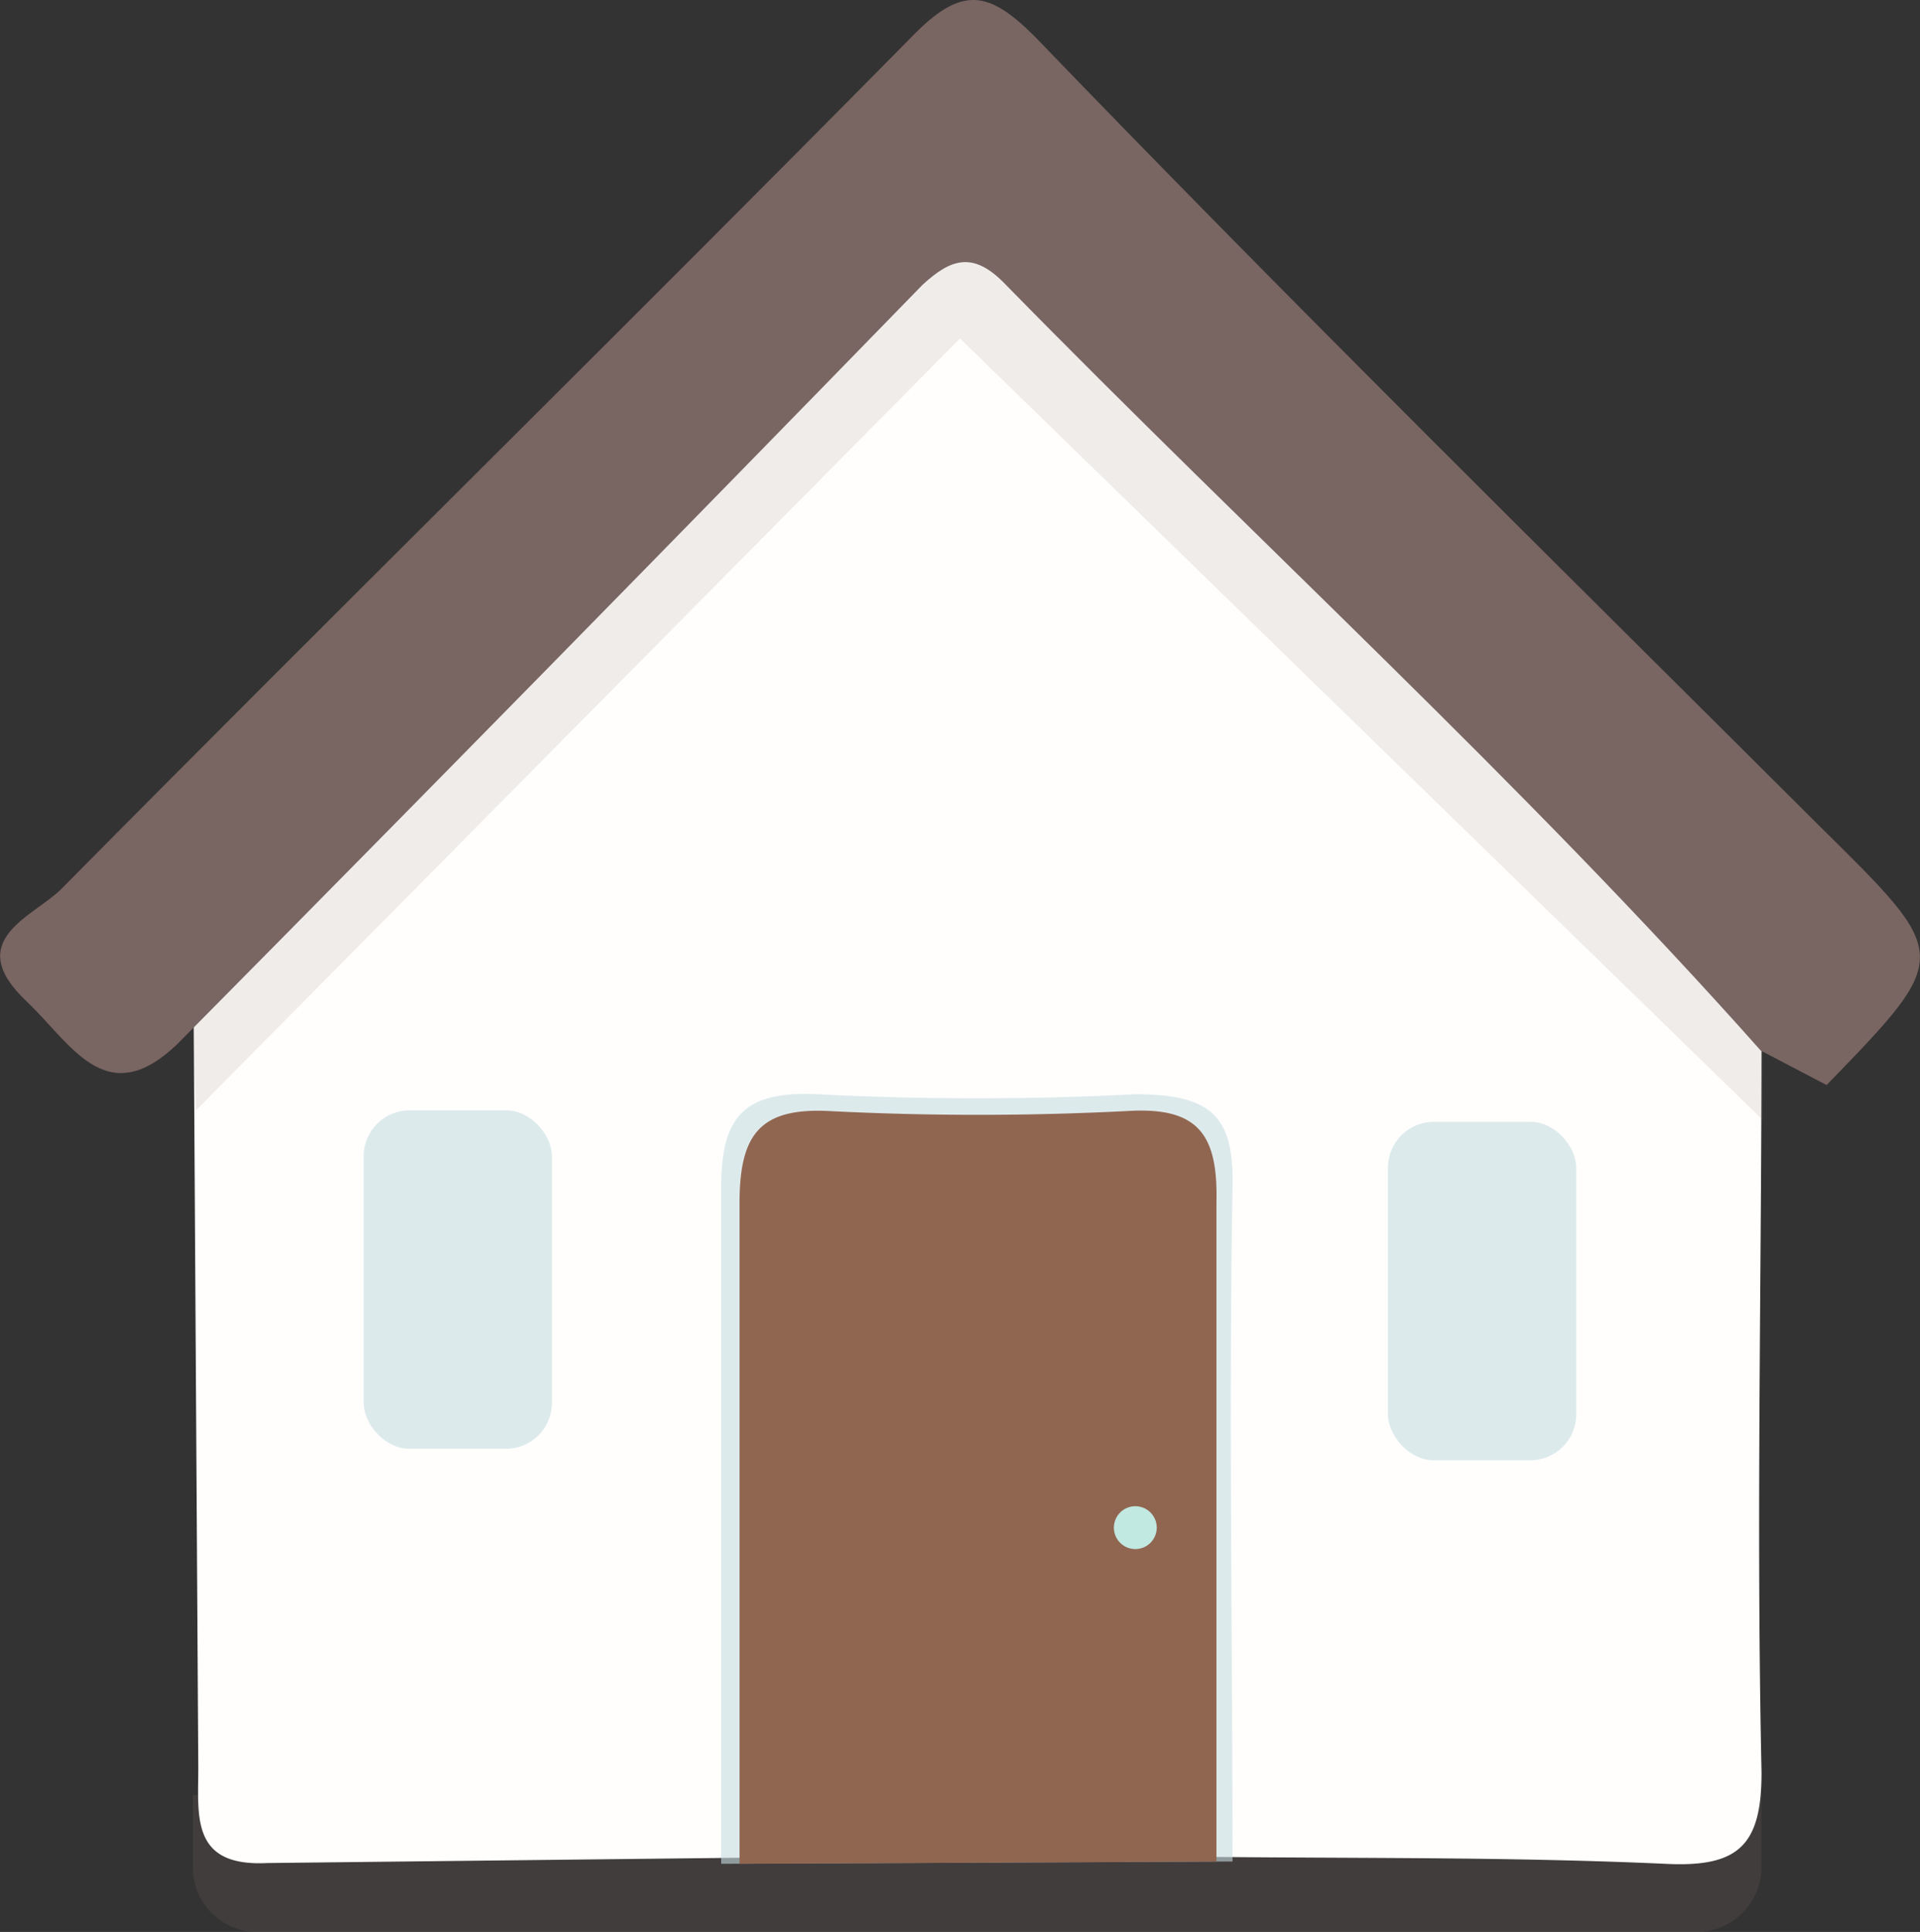 <svg xmlns="http://www.w3.org/2000/svg" viewBox="0 0 25.08 25.23"><rect x="0" y="0" width="25.08" height="25.23" fill="#333333" stroke="none"/><defs><style>.cls-1,.cls-5,.cls-7{fill:#796562;}.cls-1{opacity:0.2;}.cls-2{fill:#fffefd;}.cls-3{fill:#c7dce2;opacity:0.59;}.cls-4{fill:#916650;}.cls-5{opacity:0.12;}.cls-6{fill:#c1e8e1;}</style></defs><title>home-icon_1</title><g id="Layer_2" data-name="Layer 2"><g id="Layer_1-2" data-name="Layer 1"><path class="cls-1" d="M2.52,23.44v.95a.84.84,0,0,0,.84.84h18.8a.85.85,0,0,0,.85-.87l0-.92Z"/><path class="cls-2" d="M9.73,24.26l-6.24.07c-1,.05-.9-.61-.9-1.25l-.06-9.81c-.1-.63.4-.95.76-1.31q4-4,8-7.88c1.2-1.16,1.68-1.14,2.82,0,2.78,2.79,5.51,5.63,8.39,8.33.29.28.79.5.51,1.06,0,3.22-.07,6.45,0,9.68,0,.95-.3,1.24-1.26,1.19-2-.09-3.93-.07-5.89-.09a2.72,2.72,0,0,1-.39-1.94c0-1.92,0-3.85,0-5.77,0-1-.42-1.41-1.41-1.37s-1.67,0-2.51,0c-1,0-1.38.45-1.38,1.4,0,1.93,0,3.85,0,5.77A2.7,2.7,0,0,1,9.73,24.26Z"/><path class="cls-3" d="M9.42,24.34c0-2.94,0-5.88,0-8.82,0-.9.26-1.28,1.26-1.23a41,41,0,0,0,4.15,0c1,0,1.29.29,1.27,1.21-.05,2.93,0,5.87,0,8.81Z"/><path class="cls-4" d="M9.66,24.34c0-2.88,0-5.75,0-8.62,0-.89.25-1.26,1.18-1.21a38.43,38.43,0,0,0,3.87,0c.92-.06,1.2.28,1.18,1.18,0,2.87,0,5.75,0,8.62Z"/><polygon class="cls-5" points="2.56 14.5 12.54 4.42 23.03 14.63 23.03 10.81 12.83 0.6 2.43 11.53 2.56 14.5"/><circle class="cls-6" cx="14.83" cy="19.95" r="0.28"/><path class="cls-7" d="M23,13.72c-3.12-3.51-6.6-6.67-9.86-10-.42-.44-.71-.35-1.09,0Q7.26,8.64,2.42,13.53c-1,1.06-1.46.13-2.07-.45-.86-.81.1-1.11.46-1.48C4.49,7.88,8.23,4.21,11.91.48c.65-.67,1-.61,1.61,0C16.91,4,20.34,7.37,23.77,10.79c1.72,1.7,1.74,1.68.09,3.38Z"/><rect class="cls-3" x="4.75" y="14.5" width="2.46" height="4.42" rx="0.6"/><rect class="cls-3" x="18.13" y="14.65" width="2.46" height="4.42" rx="0.6"/></g></g></svg>